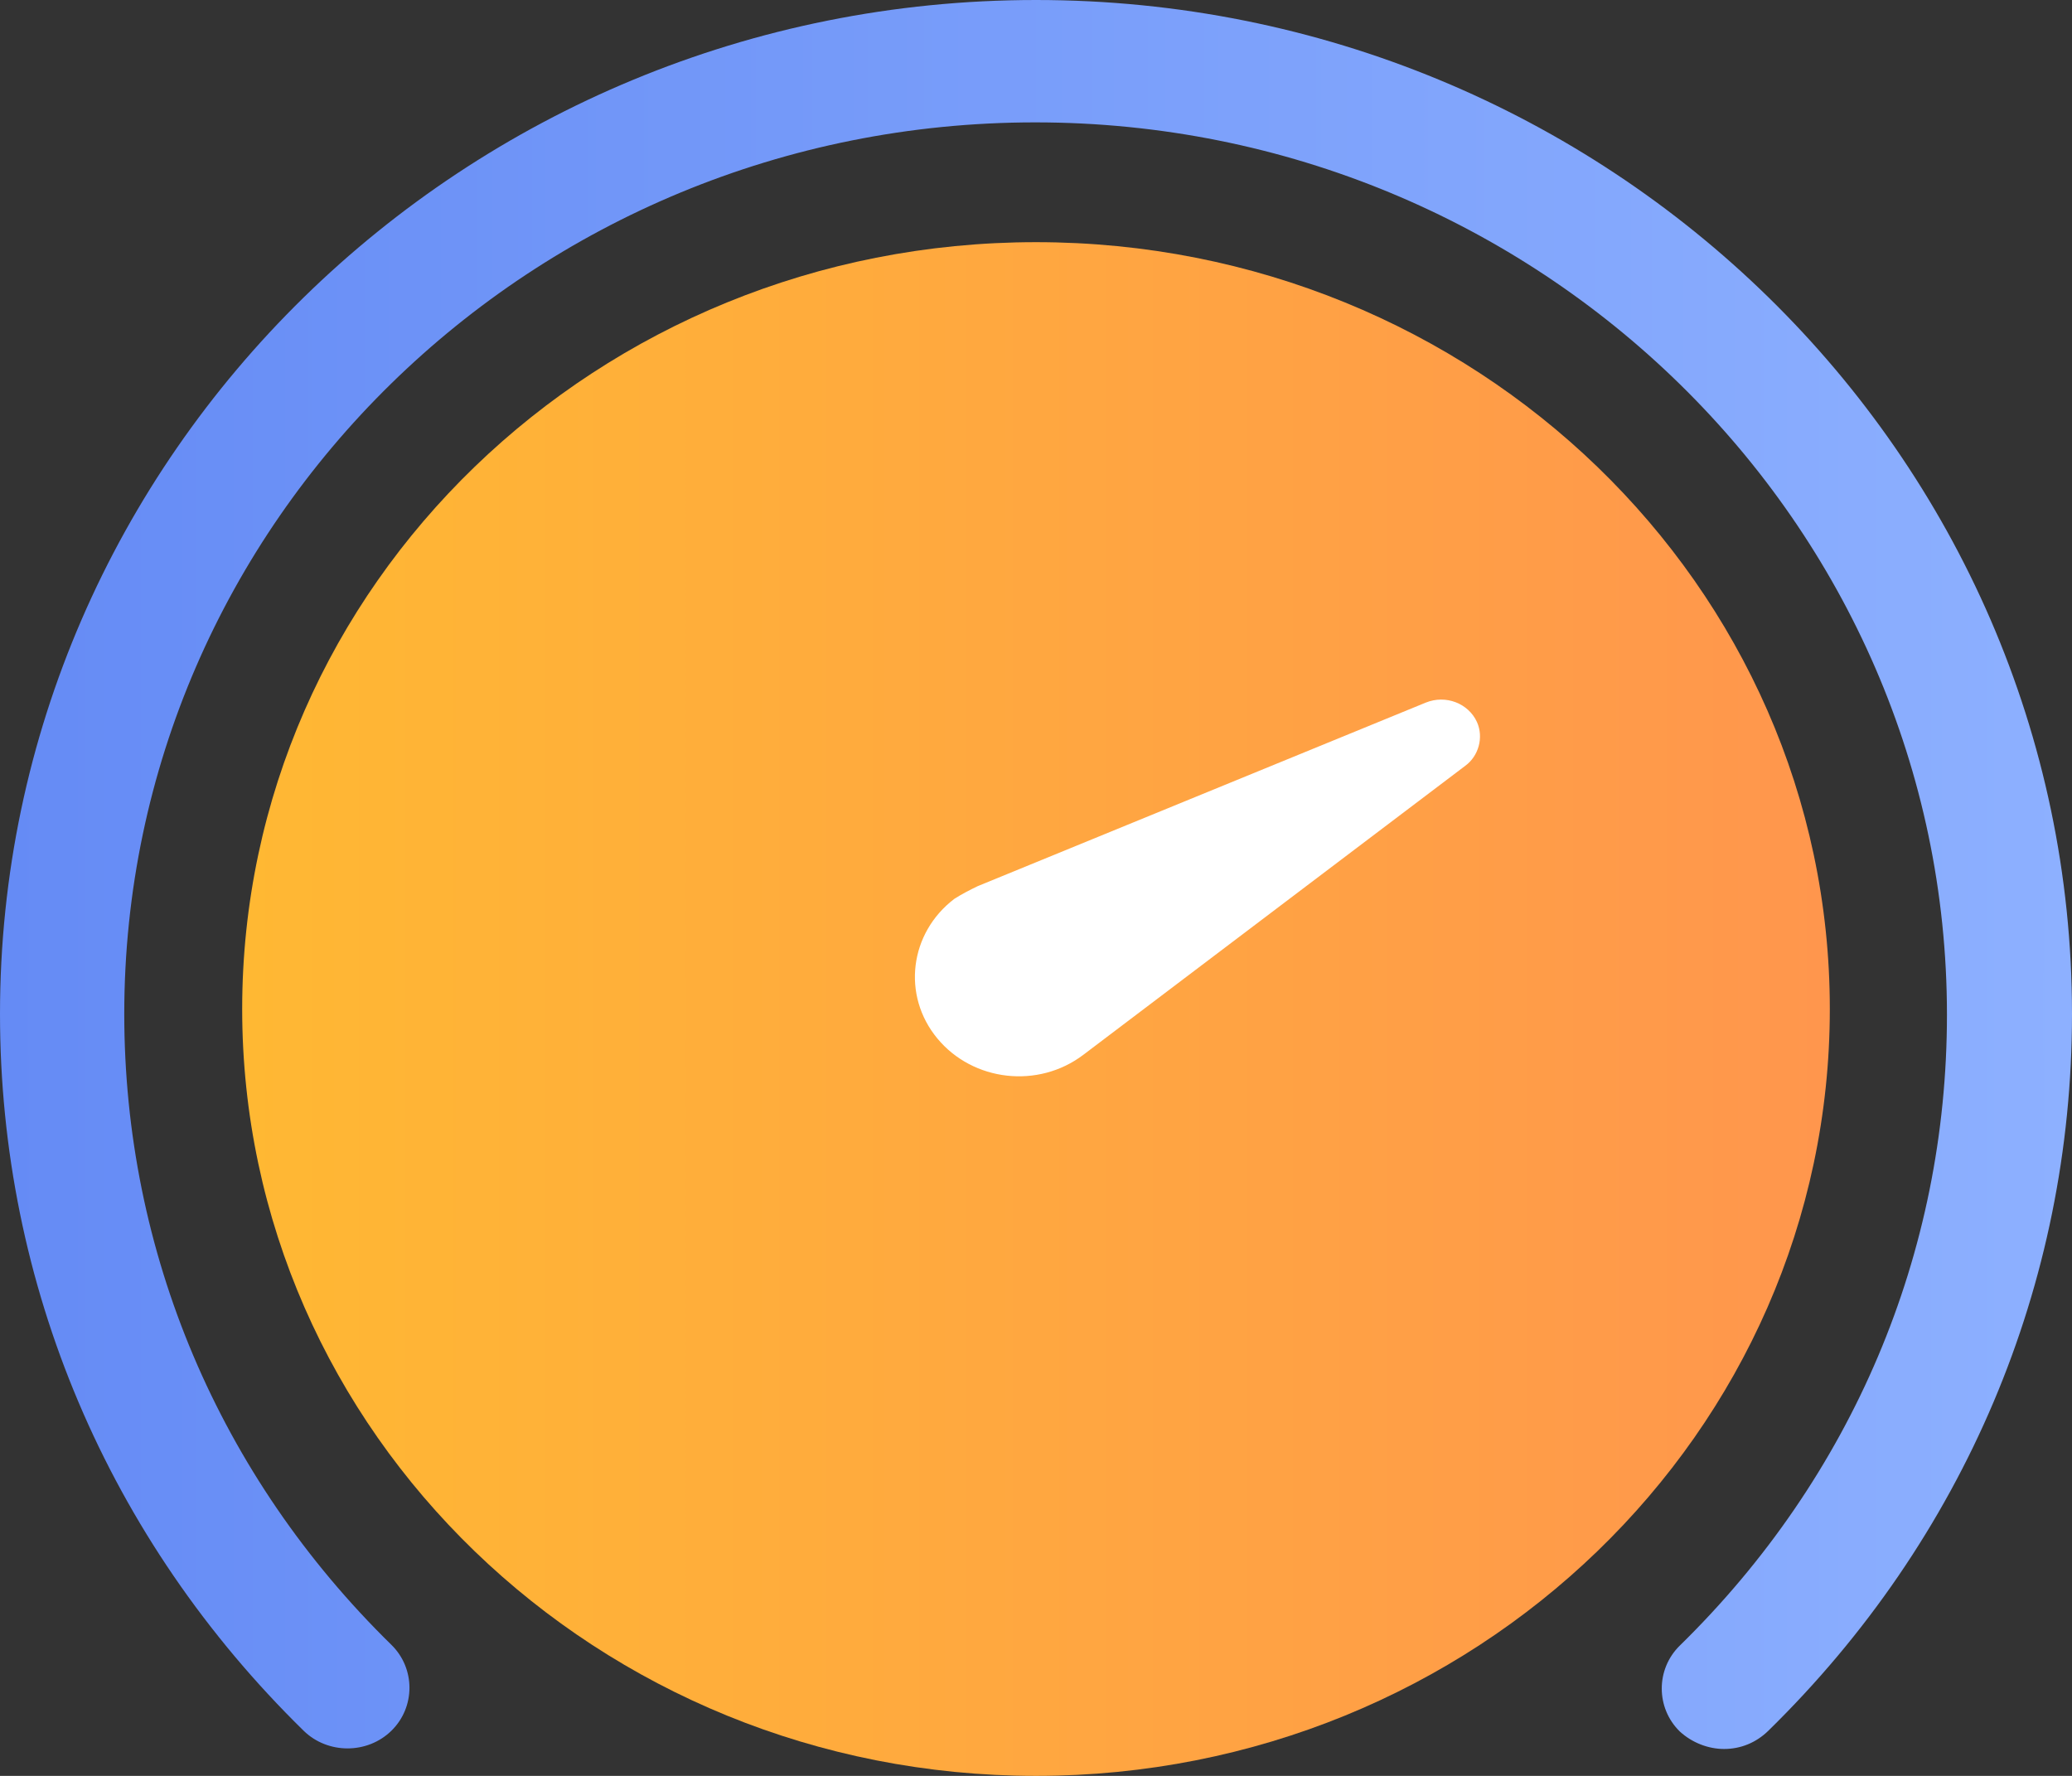 <svg width="77" height="66" viewBox="0 0 77 66" fill="none" xmlns="http://www.w3.org/2000/svg">
<rect x="0" y="0" width="77" height="66" fill="#333333" stroke="none"/>
<path d="M38.5 66C54.792 66 68 53.24 68 37.5C68 21.76 54.792 9 38.5 9C22.208 9 9 21.76 9 37.5C9 53.24 22.208 66 38.5 66Z" fill="url(#paint0_linear)"/>
<path d="M36.335 32.933L52.982 26.113C53.732 25.809 54.569 26.141 54.886 26.831C55.146 27.411 54.944 28.101 54.453 28.46L40.258 39.202C38.585 40.472 36.161 40.196 34.834 38.594C33.507 36.992 33.796 34.673 35.469 33.403C35.729 33.237 36.046 33.071 36.335 32.933Z" fill="white"/>
<path d="M64.07 65C63.493 65 62.887 64.774 62.425 64.35C61.531 63.475 61.531 62.034 62.425 61.158C68.832 54.887 72.353 46.582 72.353 37.712C72.353 19.435 57.173 4.548 38.471 4.548C19.77 4.548 4.618 19.407 4.618 37.684C4.618 46.525 8.139 54.859 14.546 61.13C15.44 62.006 15.44 63.446 14.546 64.322C13.651 65.198 12.179 65.198 11.284 64.322C4.012 57.203 0 47.74 0 37.684C0 16.921 17.259 0 38.5 0C59.741 0 77 16.893 77 37.684C77 47.74 72.988 57.203 65.716 64.322C65.254 64.774 64.677 65 64.07 65Z" fill="url(#paint1_linear)"/>
<defs>
<linearGradient id="paint0_linear" x1="8.994" y1="66.011" x2="68.007" y2="66.011" gradientUnits="userSpaceOnUse">
<stop stop-color="#FFB833"/>
<stop offset="1" stop-color="#FF964D"/>
</linearGradient>
<linearGradient id="paint1_linear" x1="0.013" y1="64.992" x2="76.987" y2="64.992" gradientUnits="userSpaceOnUse">
<stop stop-color="#658BF5"/>
<stop offset="1" stop-color="#8DB0FF"/>
</linearGradient>
</defs>
</svg>
